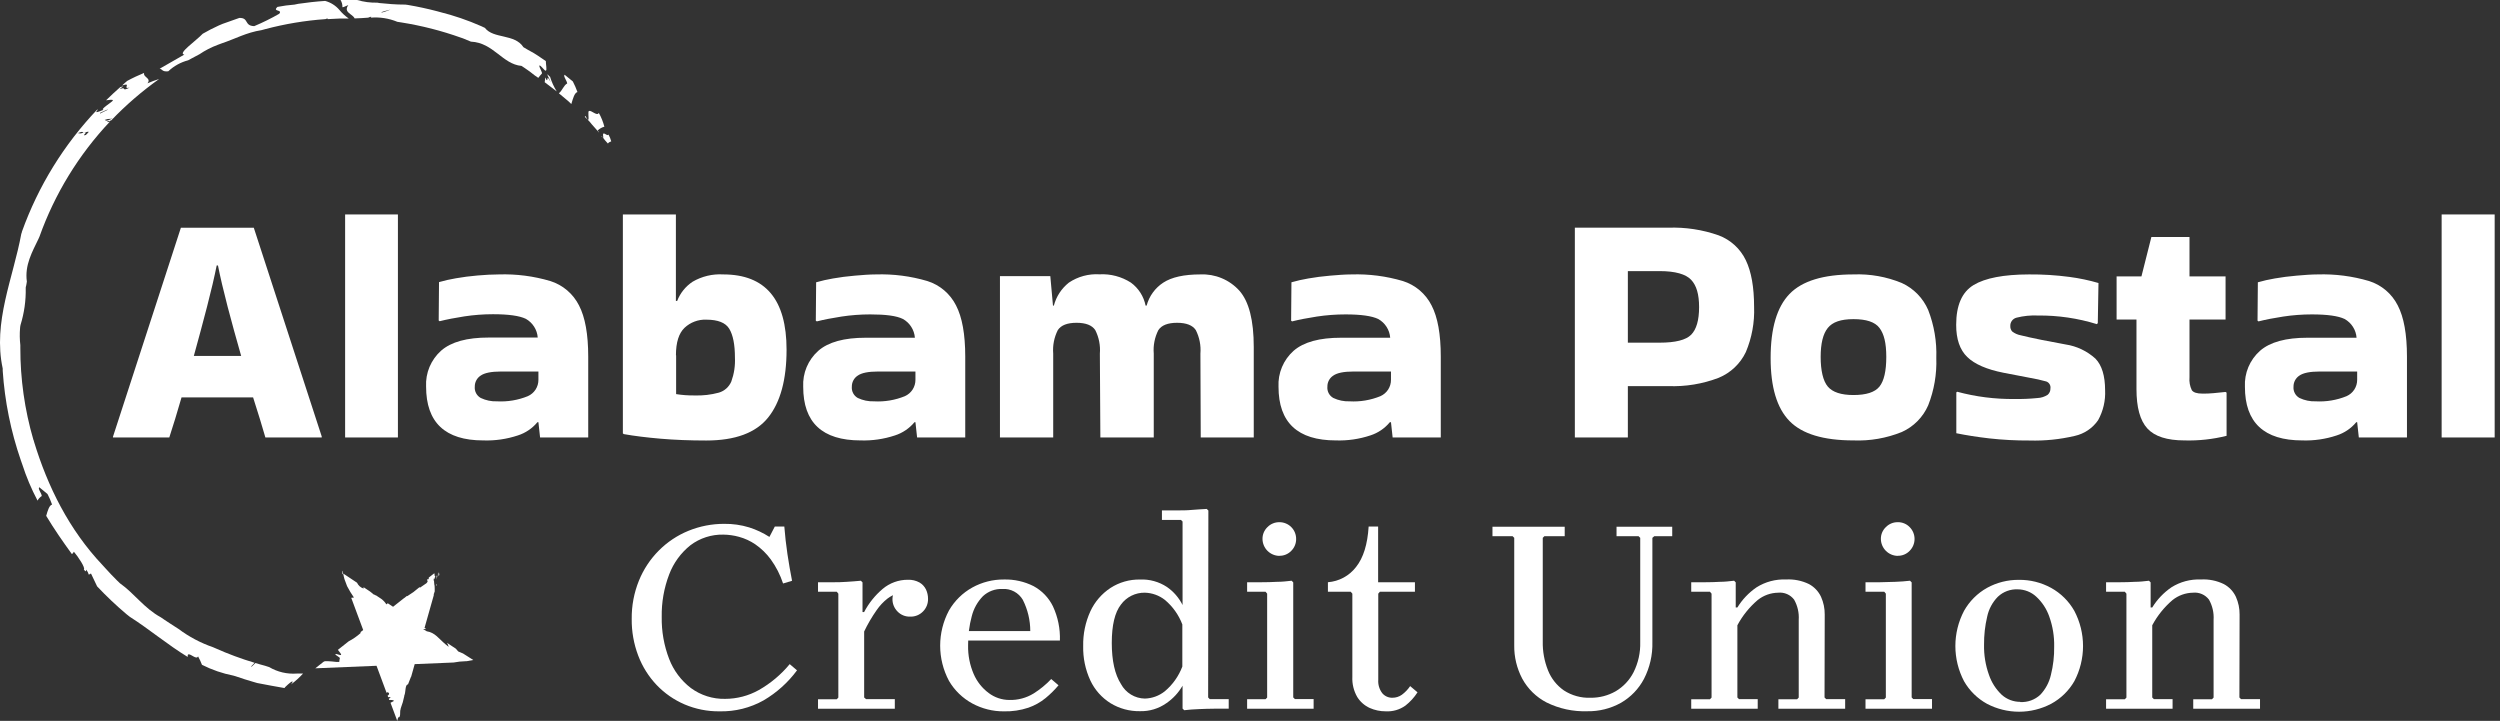 <svg width="163" height="47" viewBox="0 0 163 47" fill="none" xmlns="http://www.w3.org/2000/svg">
<rect x="0" y="0" width="163" height="47" fill="#333333" stroke="none"/>
<path d="M20.976 28.457V28.523H17.303C17.201 28.178 17.084 27.782 16.946 27.323C16.808 26.864 16.661 26.405 16.502 25.91H11.836C11.548 26.91 11.282 27.781 11.038 28.523H7.365V28.478L11.794 14.847H16.547L20.976 28.457ZM14.128 17.31C13.981 18.045 13.774 18.936 13.501 19.99C13.228 21.043 12.94 22.114 12.637 23.209H15.725C15.411 22.115 15.116 21.042 14.839 19.99C14.566 18.936 14.356 18.045 14.212 17.31H14.128Z" fill="white"/>
<path d="M25.944 28.523H22.502V13.982H25.944V28.523Z" fill="white"/>
<path d="M32.534 17.892C33.666 17.857 34.796 18.003 35.882 18.324C36.284 18.451 36.657 18.657 36.978 18.93C37.299 19.203 37.562 19.538 37.752 19.914C38.152 20.682 38.352 21.794 38.352 23.251V28.523H35.213L35.105 27.529H35.039C34.705 27.932 34.263 28.231 33.764 28.39C33.036 28.632 32.271 28.742 31.505 28.715C29.022 28.715 27.781 27.544 27.781 25.204C27.759 24.765 27.836 24.326 28.006 23.92C28.177 23.515 28.436 23.152 28.765 22.86C29.419 22.29 30.452 22.006 31.865 22.008H35.06C35.042 21.756 34.961 21.513 34.825 21.3C34.69 21.087 34.504 20.911 34.283 20.787C33.867 20.587 33.154 20.487 32.144 20.487C31.519 20.487 30.895 20.534 30.277 20.628C29.677 20.721 29.128 20.826 28.666 20.943L28.603 20.898L28.624 18.393C28.986 18.29 29.354 18.206 29.725 18.144C30.172 18.066 30.643 18.003 31.142 17.961C31.64 17.919 32.105 17.892 32.534 17.892ZM32.405 26.167C33.09 26.205 33.776 26.09 34.412 25.831C34.619 25.74 34.795 25.591 34.919 25.401C35.042 25.211 35.107 24.989 35.105 24.763V24.223H32.663C32.03 24.223 31.586 24.313 31.334 24.493C31.216 24.57 31.12 24.676 31.054 24.8C30.988 24.924 30.954 25.063 30.956 25.204C30.941 25.352 30.97 25.502 31.039 25.634C31.109 25.767 31.215 25.876 31.346 25.948C31.676 26.105 32.039 26.181 32.405 26.167Z" fill="white"/>
<path d="M51.284 22.804C51.284 24.748 50.884 26.221 50.084 27.221C49.284 28.221 47.938 28.721 46.045 28.721C44.979 28.721 43.989 28.682 43.075 28.604C42.175 28.526 41.358 28.427 40.674 28.304L40.611 28.259V13.982H44.068V19.62H44.152C44.349 19.109 44.7 18.672 45.157 18.369C45.761 18.016 46.457 17.85 47.155 17.892C49.91 17.892 51.286 19.529 51.284 22.804ZM44.083 23.17V25.696C44.48 25.759 44.881 25.788 45.283 25.783C45.818 25.802 46.353 25.74 46.87 25.6C47.05 25.547 47.216 25.455 47.356 25.33C47.497 25.205 47.607 25.05 47.681 24.877C47.862 24.379 47.943 23.85 47.918 23.32C47.918 22.471 47.794 21.847 47.551 21.442C47.309 21.037 46.801 20.842 46.051 20.842C45.792 20.831 45.533 20.873 45.29 20.964C45.047 21.054 44.824 21.192 44.635 21.37C44.259 21.726 44.071 22.324 44.071 23.164L44.083 23.17Z" fill="white"/>
<path d="M57.116 17.892C58.248 17.857 59.378 18.003 60.464 18.324C60.866 18.45 61.239 18.656 61.56 18.929C61.881 19.203 62.144 19.537 62.334 19.914C62.734 20.682 62.934 21.794 62.934 23.251V28.523H59.795L59.687 27.529H59.624C59.289 27.931 58.847 28.23 58.349 28.39C57.627 28.63 56.868 28.74 56.108 28.715C53.613 28.715 52.367 27.548 52.369 25.216C52.347 24.777 52.424 24.338 52.594 23.932C52.765 23.527 53.024 23.165 53.353 22.872C54.007 22.302 55.04 22.018 56.453 22.02H59.651C59.632 21.769 59.551 21.526 59.415 21.312C59.28 21.099 59.094 20.923 58.874 20.799C58.454 20.589 57.743 20.499 56.735 20.499C56.109 20.499 55.484 20.546 54.865 20.64C54.253 20.734 53.717 20.839 53.257 20.955L53.191 20.91L53.212 18.405C53.574 18.302 53.942 18.219 54.313 18.156C54.76 18.078 55.231 18.015 55.73 17.973C56.227 17.931 56.684 17.892 57.116 17.892ZM56.987 26.167C57.673 26.206 58.36 26.091 58.997 25.831C59.203 25.739 59.379 25.59 59.501 25.4C59.624 25.21 59.688 24.989 59.687 24.763V24.223H57.248C56.612 24.223 56.17 24.313 55.919 24.493C55.801 24.57 55.705 24.676 55.639 24.8C55.573 24.924 55.539 25.063 55.54 25.204C55.526 25.352 55.554 25.502 55.623 25.634C55.692 25.766 55.797 25.875 55.928 25.948C56.258 26.105 56.621 26.18 56.987 26.167Z" fill="white"/>
<path d="M78.267 17.892C78.743 17.871 79.216 17.955 79.655 18.138C80.094 18.321 80.487 18.599 80.806 18.951C81.432 19.658 81.745 20.882 81.745 22.624V28.523H78.288L78.267 23.056C78.31 22.527 78.206 21.997 77.967 21.523C77.757 21.205 77.349 21.046 76.746 21.046C76.143 21.046 75.735 21.205 75.525 21.523C75.285 21.996 75.181 22.527 75.225 23.056V28.523H71.744L71.711 23.056C71.755 22.527 71.651 21.996 71.411 21.523C71.201 21.205 70.796 21.046 70.19 21.046C69.584 21.046 69.179 21.205 68.969 21.523C68.73 21.997 68.626 22.527 68.669 23.056V28.523H65.197V18.003H68.48L68.654 19.927H68.711C68.866 19.333 69.211 18.807 69.692 18.426C70.281 18.031 70.983 17.841 71.69 17.886C72.411 17.847 73.126 18.036 73.734 18.426C74.231 18.788 74.573 19.324 74.694 19.927H74.76C74.924 19.309 75.312 18.774 75.849 18.426C76.395 18.07 77.201 17.892 78.267 17.892Z" fill="white"/>
<path d="M88.121 17.892C89.253 17.857 90.383 18.003 91.469 18.324C91.871 18.451 92.244 18.657 92.565 18.93C92.886 19.203 93.149 19.538 93.339 19.914C93.739 20.682 93.939 21.794 93.939 23.251V28.523H90.8L90.692 27.529H90.617C90.284 27.932 89.843 28.231 89.345 28.39C88.621 28.631 87.86 28.74 87.098 28.715C84.605 28.715 83.359 27.548 83.359 25.216C83.337 24.777 83.414 24.338 83.585 23.932C83.755 23.527 84.014 23.165 84.343 22.872C84.997 22.302 86.031 22.018 87.443 22.02H90.641C90.622 21.768 90.541 21.525 90.405 21.312C90.269 21.099 90.082 20.922 89.861 20.799C89.445 20.599 88.733 20.499 87.725 20.499C87.099 20.499 86.474 20.546 85.856 20.64C85.243 20.734 84.706 20.839 84.244 20.955L84.181 20.91L84.202 18.405C84.564 18.302 84.932 18.218 85.303 18.156C85.751 18.078 86.222 18.015 86.72 17.973C87.218 17.931 87.689 17.892 88.121 17.892ZM87.992 26.167C88.679 26.206 89.365 26.091 90.002 25.831C90.209 25.739 90.384 25.59 90.507 25.4C90.629 25.21 90.694 24.989 90.692 24.763V24.223H88.25C87.617 24.223 87.176 24.313 86.924 24.493C86.806 24.57 86.71 24.676 86.644 24.8C86.578 24.924 86.544 25.063 86.546 25.204C86.531 25.352 86.559 25.502 86.628 25.634C86.697 25.766 86.803 25.875 86.933 25.948C87.263 26.105 87.626 26.18 87.992 26.167Z" fill="white"/>
<path d="M106.136 28.523H102.68V14.846H108.771C109.887 14.805 111.002 14.974 112.056 15.345C112.833 15.636 113.468 16.216 113.827 16.965C114.187 17.712 114.367 18.729 114.367 20.01C114.405 21.021 114.221 22.028 113.827 22.96C113.464 23.718 112.833 24.314 112.056 24.634C111.009 25.034 109.891 25.218 108.771 25.174H106.136V28.523ZM108.21 17.676H106.136V22.342H108.21C109.234 22.342 109.918 22.17 110.262 21.826C110.607 21.477 110.781 20.874 110.781 20.025C110.781 19.176 110.607 18.609 110.262 18.243C109.917 17.877 109.233 17.676 108.21 17.676Z" fill="white"/>
<path d="M115.445 23.338C115.445 21.408 115.855 20.017 116.676 19.167C117.496 18.317 118.886 17.892 120.846 17.892C121.926 17.85 123.001 18.041 124 18.453C124.771 18.807 125.384 19.435 125.719 20.214C126.105 21.209 126.285 22.272 126.247 23.338C126.285 24.392 126.105 25.443 125.719 26.425C125.383 27.199 124.769 27.82 124 28.166C123 28.571 121.924 28.758 120.846 28.715C118.888 28.715 117.498 28.294 116.676 27.452C115.853 26.609 115.443 25.238 115.445 23.338ZM120.846 25.756C121.68 25.756 122.247 25.573 122.542 25.204C122.836 24.835 122.986 24.193 122.986 23.272C122.986 22.351 122.836 21.772 122.542 21.382C122.247 20.991 121.68 20.808 120.846 20.808C120.012 20.808 119.481 21 119.172 21.382C118.863 21.763 118.707 22.393 118.707 23.272C118.707 24.151 118.863 24.838 119.172 25.204C119.481 25.57 120.039 25.756 120.846 25.756Z" fill="white"/>
<path d="M127.606 25.541C128.824 25.87 130.083 26.029 131.345 26.015C131.846 26.023 132.346 26.002 132.845 25.952C133.083 25.942 133.315 25.867 133.514 25.736C133.572 25.684 133.617 25.621 133.647 25.55C133.677 25.479 133.691 25.402 133.688 25.325C133.703 25.229 133.684 25.132 133.634 25.049C133.585 24.967 133.509 24.904 133.418 24.872C133.065 24.774 132.708 24.695 132.347 24.634L130.631 24.304C129.538 24.088 128.75 23.746 128.266 23.278C127.782 22.81 127.541 22.11 127.543 21.178C127.543 19.908 127.921 19.044 128.677 18.585C129.433 18.127 130.64 17.896 132.296 17.892C133.174 17.885 134.051 17.939 134.921 18.054C135.564 18.138 136.199 18.271 136.821 18.453L136.776 21.07L136.713 21.133C135.474 20.749 134.183 20.56 132.887 20.572C132.411 20.549 131.935 20.596 131.474 20.713C131.353 20.744 131.248 20.817 131.174 20.917C131.101 21.018 131.065 21.141 131.072 21.265C131.066 21.391 131.109 21.514 131.192 21.61C131.353 21.736 131.542 21.821 131.744 21.859C132.044 21.937 132.485 22.033 133.103 22.159L134.681 22.459C135.407 22.569 136.083 22.892 136.626 23.386C137.042 23.818 137.251 24.502 137.253 25.439C137.286 26.12 137.128 26.798 136.797 27.395C136.438 27.918 135.894 28.285 135.275 28.421C134.309 28.649 133.318 28.75 132.326 28.721C131.449 28.726 130.572 28.68 129.7 28.583C128.902 28.49 128.185 28.376 127.552 28.247V25.586L127.606 25.541Z" fill="white"/>
<path d="M139.298 25.366V20.833H138.002V18.021H139.622L140.27 15.453H142.755V18.021H145.107V20.833H142.755V24.604C142.729 24.891 142.781 25.179 142.905 25.438C143.007 25.588 143.235 25.663 143.595 25.663C143.826 25.663 144.072 25.663 144.33 25.633C144.588 25.603 144.849 25.585 145.107 25.555L145.173 25.6V28.415C144.277 28.64 143.354 28.741 142.431 28.715C141.291 28.715 140.486 28.457 140.009 27.938C139.532 27.419 139.298 26.564 139.298 25.366Z" fill="white"/>
<path d="M151.116 17.892C152.248 17.857 153.378 18.003 154.464 18.324C154.866 18.451 155.239 18.657 155.56 18.93C155.881 19.203 156.144 19.538 156.334 19.914C156.734 20.682 156.934 21.794 156.934 23.251V28.523H153.795L153.687 27.529H153.627C153.293 27.932 152.85 28.231 152.352 28.39C151.629 28.631 150.869 28.741 150.108 28.715C147.613 28.715 146.367 27.548 146.369 25.216C146.347 24.777 146.424 24.338 146.594 23.932C146.765 23.527 147.024 23.165 147.353 22.872C148.007 22.302 149.04 22.018 150.453 22.02H153.648C153.63 21.768 153.549 21.525 153.413 21.312C153.278 21.099 153.091 20.923 152.871 20.799C152.455 20.599 151.742 20.499 150.732 20.499C150.107 20.499 149.483 20.546 148.865 20.64C148.25 20.733 147.716 20.838 147.254 20.955L147.191 20.91L147.212 18.405C147.574 18.302 147.942 18.218 148.313 18.156C148.76 18.078 149.231 18.015 149.729 17.973C150.228 17.931 150.684 17.892 151.116 17.892ZM150.987 26.167C151.672 26.205 152.358 26.09 152.994 25.831C153.201 25.74 153.377 25.591 153.501 25.401C153.624 25.211 153.689 24.989 153.687 24.763V24.223H151.245C150.612 24.223 150.168 24.313 149.915 24.493C149.798 24.57 149.702 24.676 149.636 24.8C149.57 24.924 149.536 25.063 149.537 25.204C149.523 25.352 149.552 25.502 149.621 25.634C149.69 25.767 149.797 25.876 149.927 25.948C150.258 26.105 150.621 26.181 150.987 26.167Z" fill="white"/>
<path d="M162.652 28.523H159.195V13.982H162.652V28.523Z" fill="white"/>
<path d="M47.276 45.566C48.047 45.565 48.805 45.367 49.478 44.99C50.246 44.554 50.927 43.981 51.489 43.301L51.966 43.706C51.38 44.498 50.64 45.164 49.791 45.662C48.916 46.154 47.925 46.401 46.922 46.379H46.904C46.126 46.387 45.355 46.233 44.639 45.929C43.951 45.635 43.33 45.204 42.814 44.663C42.291 44.112 41.883 43.462 41.614 42.752C41.322 41.986 41.178 41.171 41.188 40.351C41.178 39.496 41.338 38.648 41.659 37.855C41.957 37.121 42.399 36.453 42.958 35.893C43.509 35.34 44.165 34.903 44.888 34.608C45.63 34.306 46.424 34.151 47.225 34.155C47.774 34.148 48.32 34.226 48.845 34.386C49.311 34.534 49.755 34.743 50.166 35.007L50.517 34.332H51.138C51.186 34.932 51.252 35.532 51.342 36.133C51.432 36.733 51.534 37.315 51.642 37.867L51.057 38.044C50.871 37.481 50.6 36.949 50.252 36.469C49.976 36.092 49.638 35.763 49.253 35.496C48.927 35.272 48.565 35.105 48.182 35.001C47.85 34.909 47.507 34.861 47.162 34.857C46.391 34.84 45.636 35.083 45.02 35.547C44.393 36.045 43.913 36.704 43.63 37.453C43.293 38.336 43.128 39.276 43.144 40.222C43.128 41.16 43.293 42.092 43.63 42.968C43.919 43.718 44.409 44.373 45.047 44.861C45.692 45.335 46.475 45.583 47.276 45.566Z" fill="white"/>
<path d="M56.343 45.476L56.467 45.584H58.342V46.208H53.334V45.59H54.555L54.66 45.482V38.707L54.555 38.581H53.334V37.963H54.261C54.561 37.963 54.888 37.963 55.2 37.936C55.512 37.909 55.824 37.9 56.13 37.864L56.236 37.972V39.907H56.343V45.476ZM56.343 39.901C56.644 39.329 57.051 38.819 57.544 38.401C58.005 38.01 58.592 37.797 59.197 37.801C59.459 37.79 59.72 37.852 59.95 37.978C60.135 38.085 60.283 38.245 60.376 38.437C60.463 38.625 60.508 38.83 60.508 39.037C60.513 39.191 60.486 39.343 60.43 39.486C60.373 39.629 60.289 39.759 60.181 39.868C60.072 39.98 59.941 40.067 59.797 40.125C59.652 40.183 59.497 40.21 59.341 40.204C59.188 40.209 59.035 40.182 58.893 40.124C58.751 40.066 58.622 39.979 58.516 39.868C58.408 39.759 58.324 39.629 58.267 39.486C58.211 39.343 58.184 39.191 58.189 39.037C58.194 38.875 58.233 38.716 58.303 38.569C58.361 38.429 58.442 38.3 58.543 38.188L58.525 38.683C58.286 38.761 58.062 38.877 57.862 39.028C57.593 39.24 57.358 39.491 57.163 39.772C56.846 40.223 56.568 40.7 56.331 41.198L56.343 39.901Z" fill="white"/>
<path d="M65.812 45.638C66.37 45.653 66.92 45.505 67.396 45.212C67.815 44.949 68.199 44.633 68.539 44.273L69.016 44.681C68.761 44.983 68.48 45.261 68.176 45.512C67.841 45.787 67.46 46 67.051 46.142C66.538 46.313 65.999 46.393 65.458 46.38C64.738 46.386 64.029 46.209 63.396 45.867C62.763 45.523 62.235 45.013 61.872 44.39C61.496 43.685 61.299 42.897 61.299 42.098C61.299 41.298 61.496 40.511 61.872 39.805C62.234 39.176 62.761 38.657 63.396 38.305C64.027 37.957 64.737 37.777 65.458 37.783C66.127 37.766 66.789 37.914 67.387 38.215C67.937 38.512 68.38 38.974 68.653 39.535C68.977 40.233 69.132 40.996 69.106 41.765H62.892V41.147H67.174C67.174 40.439 67.007 39.741 66.688 39.109C66.553 38.879 66.357 38.69 66.121 38.565C65.885 38.44 65.619 38.383 65.353 38.401C65.121 38.392 64.89 38.429 64.672 38.51C64.455 38.591 64.256 38.714 64.087 38.872C63.734 39.234 63.484 39.682 63.36 40.172C63.192 40.795 63.111 41.44 63.12 42.086C63.107 42.724 63.231 43.357 63.483 43.943C63.694 44.435 64.031 44.862 64.459 45.182C64.848 45.477 65.323 45.637 65.812 45.638Z" fill="white"/>
<path d="M78.771 45.475L78.876 45.583H80.112V46.207H79.158C78.828 46.207 78.495 46.222 78.165 46.234C77.835 46.246 77.517 46.27 77.211 46.306L77.103 46.198V44.707C76.842 45.162 76.482 45.552 76.049 45.847C75.546 46.203 74.941 46.386 74.324 46.369C73.647 46.381 72.981 46.2 72.404 45.847C71.835 45.491 71.379 44.978 71.093 44.371C70.766 43.667 70.606 42.897 70.624 42.121C70.608 41.34 70.768 40.565 71.093 39.855C71.38 39.236 71.834 38.709 72.404 38.334C72.975 37.965 73.644 37.774 74.324 37.785C74.948 37.757 75.564 37.927 76.085 38.271C76.519 38.571 76.868 38.975 77.103 39.447V34.004L76.998 33.899H75.758V33.278H76.725C77.061 33.278 77.394 33.278 77.724 33.245C78.054 33.212 78.372 33.206 78.678 33.182L78.786 33.287L78.771 45.475ZM77.088 43.459V40.713C76.852 40.09 76.459 39.538 75.947 39.111C75.575 38.82 75.118 38.656 74.645 38.643C74.343 38.638 74.044 38.705 73.773 38.839C73.502 38.973 73.267 39.17 73.088 39.414C72.688 39.926 72.488 40.761 72.488 41.92C72.488 43.078 72.688 43.971 73.088 44.599C73.24 44.881 73.464 45.118 73.738 45.285C74.011 45.452 74.325 45.542 74.645 45.547C75.12 45.534 75.577 45.367 75.947 45.07C76.459 44.64 76.852 44.085 77.088 43.459Z" fill="white"/>
<path d="M81.312 46.208V45.589H82.513L82.618 45.481V38.706L82.513 38.58H81.312V37.962H82.267C82.597 37.962 82.927 37.953 83.257 37.935C83.59 37.935 83.908 37.899 84.214 37.863L84.319 37.971V45.472L84.427 45.58H85.648V46.208H81.312ZM83.413 36.243C83.123 36.238 82.846 36.121 82.641 35.916C82.436 35.711 82.319 35.434 82.315 35.145C82.312 34.999 82.34 34.854 82.396 34.72C82.452 34.586 82.536 34.465 82.642 34.364C82.742 34.262 82.862 34.181 82.995 34.127C83.127 34.072 83.269 34.045 83.413 34.047C83.557 34.045 83.701 34.073 83.834 34.128C83.968 34.182 84.089 34.263 84.191 34.366C84.293 34.468 84.374 34.589 84.428 34.723C84.482 34.857 84.51 35 84.508 35.145C84.509 35.288 84.482 35.43 84.427 35.562C84.373 35.695 84.292 35.815 84.19 35.916C84.087 36.023 83.963 36.106 83.825 36.162C83.688 36.217 83.54 36.243 83.392 36.237L83.413 36.243Z" fill="white"/>
<path d="M91.942 44.734L92.422 45.139C92.21 45.47 91.943 45.763 91.633 46.006C91.26 46.273 90.807 46.404 90.349 46.378C89.989 46.38 89.633 46.305 89.305 46.159C88.968 46.006 88.685 45.756 88.491 45.442C88.262 45.044 88.152 44.589 88.173 44.131V38.706L88.065 38.58H86.58V37.962C86.94 37.933 87.289 37.83 87.606 37.658C87.923 37.486 88.2 37.249 88.419 36.962C88.894 36.362 89.163 35.489 89.236 34.331H89.854V37.962H92.254V38.58H89.971L89.863 38.706V44.317C89.839 44.63 89.931 44.942 90.121 45.193C90.201 45.29 90.303 45.367 90.418 45.419C90.533 45.471 90.658 45.496 90.784 45.493C91.005 45.495 91.222 45.427 91.402 45.298C91.613 45.142 91.796 44.951 91.942 44.734Z" fill="white"/>
<path d="M105.398 34.962V34.341H109.029V34.962H107.858L107.735 35.067V41.866C107.757 42.7 107.568 43.525 107.186 44.267C106.843 44.917 106.323 45.456 105.686 45.824C105.015 46.198 104.257 46.387 103.49 46.373C102.571 46.404 101.658 46.208 100.834 45.8C100.163 45.453 99.611 44.912 99.25 44.248C98.897 43.578 98.717 42.831 98.728 42.073V35.067L98.623 34.962H97.309V34.341H102.019V34.962H100.693L100.588 35.067V41.83C100.575 42.475 100.693 43.116 100.933 43.714C101.143 44.241 101.503 44.694 101.968 45.017C102.483 45.351 103.089 45.517 103.703 45.494C104.277 45.501 104.842 45.355 105.341 45.071C105.84 44.777 106.245 44.347 106.508 43.831C106.813 43.222 106.962 42.547 106.943 41.866V35.067L106.835 34.962H105.398Z" fill="white"/>
<path d="M118.96 45.476L119.065 45.584H120.304V46.208H115.951V45.59H117.172L117.277 45.482V40.414C117.307 39.955 117.202 39.497 116.977 39.097C116.856 38.938 116.697 38.812 116.514 38.733C116.331 38.654 116.131 38.623 115.933 38.644C115.449 38.651 114.982 38.819 114.603 39.121C114.062 39.582 113.612 40.141 113.277 40.768V45.476L113.382 45.584H114.603V46.208H110.268V45.59H111.489L111.594 45.482V38.706L111.489 38.581H110.268V37.962H111.198C111.51 37.962 111.822 37.953 112.134 37.935C112.434 37.935 112.758 37.899 113.064 37.863L113.169 37.971V39.607H113.277C113.596 39.087 114.022 38.64 114.525 38.295C115.098 37.933 115.768 37.754 116.446 37.782C116.963 37.753 117.48 37.856 117.946 38.082C118.29 38.268 118.566 38.559 118.732 38.914C118.895 39.279 118.977 39.675 118.972 40.075L118.96 45.476Z" fill="white"/>
<path d="M121.631 46.208V45.59H122.852L122.957 45.482V38.706L122.852 38.58H121.631V37.962H122.585L123.578 37.935C123.908 37.923 124.226 37.899 124.532 37.863L124.64 37.971V45.473L124.745 45.581H125.967V46.208H121.631ZM123.731 36.243C123.441 36.238 123.165 36.121 122.96 35.916C122.755 35.711 122.638 35.435 122.633 35.145C122.63 34.999 122.658 34.855 122.714 34.72C122.771 34.586 122.854 34.465 122.96 34.365C123.061 34.263 123.181 34.182 123.313 34.127C123.446 34.072 123.588 34.045 123.731 34.047C123.876 34.043 124.019 34.07 124.153 34.125C124.287 34.179 124.408 34.261 124.508 34.365C124.714 34.571 124.829 34.849 124.829 35.14C124.829 35.431 124.714 35.71 124.508 35.916C124.407 36.022 124.284 36.105 124.148 36.16C124.012 36.216 123.866 36.242 123.719 36.237L123.731 36.243Z" fill="white"/>
<path d="M131.631 37.806C132.364 37.797 133.088 37.977 133.731 38.329C134.365 38.679 134.89 39.198 135.247 39.829C135.619 40.536 135.814 41.322 135.814 42.121C135.814 42.92 135.619 43.707 135.247 44.414C134.888 45.037 134.364 45.548 133.731 45.89C133.087 46.227 132.37 46.404 131.643 46.404C130.916 46.404 130.199 46.227 129.555 45.89C128.928 45.546 128.409 45.035 128.054 44.414C127.684 43.706 127.49 42.92 127.49 42.121C127.49 41.323 127.684 40.536 128.054 39.829C128.407 39.2 128.926 38.681 129.555 38.329C130.191 37.979 130.906 37.8 131.631 37.806ZM131.721 45.773C131.96 45.786 132.199 45.75 132.424 45.668C132.649 45.586 132.855 45.46 133.029 45.296C133.371 44.934 133.609 44.487 133.719 44.003C133.87 43.4 133.941 42.781 133.932 42.16C133.946 41.494 133.838 40.831 133.614 40.204C133.441 39.704 133.146 39.254 132.756 38.896C132.428 38.596 132.001 38.428 131.556 38.425C131.319 38.414 131.083 38.452 130.861 38.534C130.639 38.616 130.436 38.742 130.263 38.905C129.91 39.262 129.668 39.713 129.564 40.204C129.422 40.805 129.354 41.42 129.36 42.037C129.346 42.703 129.454 43.366 129.678 43.994C129.846 44.494 130.136 44.946 130.521 45.308C130.852 45.601 131.279 45.762 131.721 45.761V45.773Z" fill="white"/>
<path d="M146.009 45.476L146.114 45.584H147.353V46.208H142.999V45.59H144.221L144.326 45.482V40.414C144.355 39.955 144.251 39.497 144.026 39.097C143.905 38.938 143.746 38.812 143.563 38.733C143.38 38.654 143.18 38.623 142.981 38.644C142.498 38.652 142.031 38.82 141.652 39.121C141.111 39.582 140.661 40.141 140.326 40.768V45.476L140.431 45.584H141.652V46.208H137.316V45.59H138.538L138.643 45.482V38.707L138.538 38.581H137.316V37.962H138.247C138.559 37.962 138.871 37.953 139.183 37.935C139.498 37.935 139.807 37.9 140.113 37.864L140.221 37.971V39.607H140.326C140.645 39.087 141.071 38.64 141.574 38.295C142.147 37.933 142.817 37.754 143.494 37.782C144.012 37.752 144.529 37.856 144.995 38.083C145.34 38.267 145.616 38.559 145.781 38.914C145.944 39.279 146.026 39.675 146.021 40.075L146.009 45.476Z" fill="white"/>
<path d="M22.71 0.33C22.368 0.825 22.992 0.9 23.121 1.2C23.421 1.2 23.721 1.167 24.003 1.152C24.204 1.065 24.262 1.083 24.163 1.152C24.757 1.101 25.355 1.194 25.906 1.422L26.173 1.464C27.492 1.673 28.789 2.005 30.047 2.454L30.181 2.499L30.442 2.607L30.704 2.715C32.177 2.784 32.762 4.189 34.004 4.297L34.22 4.441C34.439 4.588 34.652 4.741 34.862 4.915L35.096 5.077C35.168 4.98 35.245 4.888 35.327 4.801C35.39 4.747 35.156 4.405 35.162 4.279C35.243 4.204 35.501 4.639 35.588 4.609C35.675 4.579 35.588 4.201 35.588 3.982L35.057 3.622L34.82 3.472L34.37 3.22L34.127 3.076C33.56 2.19 32.171 2.547 31.616 1.818C31.538 1.785 31.454 1.74 31.373 1.704C30.5 1.32 29.597 1.011 28.672 0.78L28.507 0.735C27.877 0.569 27.237 0.431 26.587 0.321L26.434 0.3C25.75 0.3 25.297 0.252 24.733 0.198L24.604 0.174C24.158 0.185 23.714 0.126 23.286 0L23.007 0C22.737 0 22.47 0 22.203 0C22.287 0.136 22.329 0.293 22.326 0.453C22.305 0.501 22.434 0.459 22.71 0.33ZM24.937 0.768C25.171 0.687 25.237 0.696 25.456 0.624C25.438 0.648 24.604 0.945 24.937 0.768Z" fill="white"/>
<path d="M38.58 8.101C38.744 8.281 38.906 8.464 39.066 8.65C39.042 8.597 39.009 8.549 38.97 8.506C39.093 8.39 39.242 8.305 39.405 8.26C39.323 7.946 39.201 7.643 39.042 7.36C38.937 7.597 38.58 7.192 38.409 7.231C38.307 7.255 38.409 7.705 38.361 7.798C38.313 7.891 38.211 7.57 38.151 7.564C38.151 7.564 38.133 7.585 38.133 7.621C38.22 7.711 38.31 7.798 38.394 7.882C38.478 7.966 38.517 8.026 38.58 8.101Z" fill="white"/>
<path d="M39.439 9.139C39.523 9.229 39.604 9.322 39.685 9.415C39.671 9.388 39.654 9.363 39.634 9.34C39.697 9.284 39.772 9.242 39.853 9.217C39.813 9.061 39.751 8.91 39.67 8.77C39.619 8.887 39.439 8.686 39.355 8.704C39.271 8.722 39.355 8.941 39.331 8.989C39.307 9.037 39.256 8.875 39.226 8.869C39.196 8.863 39.226 8.869 39.226 8.899C39.271 8.944 39.313 8.989 39.358 9.028L39.439 9.139Z" fill="white"/>
<path d="M10.971 4.648C11.337 4.304 11.782 4.058 12.268 3.931C12.351 3.889 12.43 3.844 12.511 3.799L12.754 3.67L13.003 3.538C13.373 3.288 13.772 3.082 14.191 2.926L14.44 2.833C15.34 2.532 16.066 2.118 17.053 1.965L17.296 1.899C18.573 1.561 19.879 1.343 21.197 1.248H21.215C21.38 1.179 21.377 1.209 21.359 1.248C21.617 1.23 21.875 1.218 22.136 1.209H22.4C22.514 1.209 22.625 1.209 22.739 1.209C22.516 1.054 22.314 0.869 22.139 0.66C21.895 0.368 21.567 0.159 21.2 0.06C20.6 0.099 20.024 0.165 19.445 0.249L19.202 0.3C18.829 0.328 18.458 0.378 18.091 0.45C17.731 0.786 18.46 0.6 18.203 0.9C17.677 1.201 17.134 1.469 16.576 1.704C15.901 1.683 16.243 1.149 15.601 1.17L14.518 1.554L14.269 1.659C13.9 1.824 13.555 2.007 13.219 2.199C12.754 2.686 11.559 3.499 12.018 3.559L10.41 4.48C10.59 4.501 10.56 4.696 10.971 4.648Z" fill="white"/>
<path d="M35.538 5.046C35.542 5.152 35.535 5.258 35.514 5.361C35.781 5.557 36.042 5.761 36.3 5.962C36.108 5.654 35.957 5.322 35.853 4.974C35.832 5.037 35.763 4.896 35.721 4.86C35.625 4.839 35.796 5.037 35.91 5.379C35.541 4.626 35.823 5.602 35.538 5.046Z" fill="white"/>
<path d="M37.233 6.766L37.251 6.781C37.359 6.412 37.458 6.049 37.65 6.001C37.566 5.765 37.465 5.534 37.35 5.311L36.813 4.873C36.802 4.89 36.793 4.908 36.786 4.927C36.786 5.068 36.957 5.263 36.981 5.443C36.759 5.551 36.663 5.905 36.438 6.082C36.636 6.247 36.834 6.412 37.038 6.583L37.233 6.766Z" fill="white"/>
<path d="M22.328 37.206C22.328 37.272 22.328 37.332 22.328 37.392L22.364 37.419C22.364 37.374 22.364 37.329 22.364 37.284L22.328 37.206Z" fill="white"/>
<path d="M28.539 37.629C28.532 37.529 28.532 37.429 28.539 37.329C28.539 37.329 28.539 37.263 28.539 37.278C28.539 37.293 28.539 37.278 28.539 37.329C28.539 37.38 28.503 37.686 28.539 37.629Z" fill="white"/>
<path d="M28.422 38.197C28.422 38.176 28.44 38.197 28.446 38.197L28.476 38.092C28.461 38.005 28.437 38.179 28.422 38.197Z" fill="white"/>
<path d="M28.487 37.531C28.469 37.501 28.463 37.564 28.451 37.582C28.446 37.65 28.446 37.718 28.451 37.786C28.463 37.639 28.484 37.663 28.487 37.531Z" fill="white"/>
<path d="M22.336 37.462C22.334 37.434 22.334 37.406 22.336 37.377L22.297 37.353L22.336 37.462Z" fill="white"/>
<path d="M28.599 37.576C28.599 37.48 28.649 37.594 28.652 37.372C28.652 37.315 28.652 37.453 28.634 37.474C28.634 37.243 28.605 37.339 28.593 37.375C28.581 37.411 28.587 37.507 28.599 37.576Z" fill="white"/>
<path d="M19.758 43.916H19.659H19.377C19.377 43.916 19.356 43.916 19.353 43.916C18.724 43.962 18.096 43.815 17.552 43.495C17.465 43.468 17.378 43.444 17.282 43.408C17.072 43.355 16.862 43.291 16.655 43.228L16.397 43.477C16.34 43.477 16.436 43.376 16.601 43.214C15.724 42.952 14.865 42.633 14.03 42.259L13.898 42.202C13.085 41.922 12.321 41.517 11.633 41.002C11.557 40.954 11.473 40.897 11.399 40.852C11.167 40.708 10.942 40.552 10.72 40.408L10.492 40.252C9.388 39.652 8.77 38.698 7.819 38.029L7.624 37.84C7.37 37.587 7.124 37.33 6.886 37.065L6.7 36.861C4.5 34.542 3.105 31.715 2.22 28.805C2.22 28.76 2.193 28.715 2.175 28.667C1.607 26.717 1.321 24.697 1.326 22.666V22.504C1.283 22.136 1.277 21.765 1.308 21.397C1.308 21.328 1.326 21.259 1.338 21.187C1.579 20.41 1.694 19.599 1.677 18.786C1.677 18.741 1.677 18.693 1.701 18.645L1.728 18.507C1.728 18.462 1.746 18.414 1.752 18.366C1.599 17.277 2.115 16.401 2.505 15.582C2.524 15.531 2.546 15.482 2.571 15.435C3.567 12.644 5.13 10.09 7.162 7.933C6.889 8.029 7.021 7.84 7.099 7.909C7.144 7.899 7.187 7.88 7.225 7.852H7.249C8.203 6.856 9.25 5.951 10.375 5.152C10.116 5.23 9.861 5.325 9.613 5.434C9.892 5.089 9.313 5.044 9.397 4.753C9.097 4.873 8.602 5.104 8.293 5.275C8.179 5.368 8.071 5.467 7.96 5.575C8.632 5.347 7.933 5.842 8.452 5.713C7.852 6.013 8.305 5.608 7.801 5.815C7.875 5.744 7.957 5.681 8.044 5.626C7.975 5.637 7.908 5.654 7.843 5.677C7.528 5.956 7.216 6.241 6.916 6.538C7.123 6.514 7.387 6.469 7.357 6.556C7.327 6.643 6.472 7.156 6.757 7.156C5.944 7.492 6.421 7.189 6.361 7.141H6.34C4.167 9.424 2.495 12.135 1.431 15.102C1.431 15.15 1.404 15.198 1.389 15.243C0.858 18.135 -0.478 21.004 0.177 24.028C0.177 24.082 0.177 24.13 0.177 24.178C0.31 26.164 0.706 28.124 1.356 30.005C1.386 30.092 1.416 30.182 1.449 30.269C1.712 31.087 2.046 31.88 2.448 32.64C2.512 32.517 2.607 32.413 2.724 32.34C2.703 32.16 2.529 31.962 2.532 31.823C2.538 31.803 2.547 31.784 2.559 31.767C2.739 31.911 2.919 32.067 3.096 32.208C3.212 32.43 3.313 32.661 3.396 32.898C3.213 32.943 3.114 33.279 3.012 33.633C3.522 34.482 4.089 35.304 4.689 36.129C4.741 36.085 4.784 36.032 4.818 35.973C5.094 36.294 5.601 37.053 5.463 37.14C5.652 37.344 5.589 37.206 5.622 37.14C5.698 37.238 5.755 37.349 5.791 37.468L5.932 37.392C6.07 37.672 6.202 37.951 6.331 38.23C6.935 38.872 7.576 39.479 8.251 40.048C8.32 40.105 8.389 40.162 8.464 40.216C9.736 41.026 10.924 42.034 12.236 42.832C12.236 42.745 12.236 42.673 12.281 42.664C12.449 42.625 12.809 43.033 12.914 42.796C13.012 42.973 13.098 43.156 13.169 43.346C13.817 43.673 14.508 43.911 15.221 44.051L15.365 44.093C15.749 44.228 16.142 44.351 16.538 44.465L16.775 44.534C17.375 44.651 17.976 44.762 18.552 44.861C18.552 44.84 18.582 44.816 18.606 44.786C19.152 44.258 19.152 44.417 18.969 44.627C19.256 44.417 19.52 44.179 19.758 43.916ZM7.345 7.714C6.856 7.969 6.904 7.831 6.826 7.819C7.156 7.696 7.09 7.801 7.345 7.714ZM7.021 7.159C6.913 7.219 6.739 7.303 6.52 7.405C6.52 7.39 6.52 7.375 6.52 7.36C6.844 7.201 7.057 7.111 7.021 7.159ZM5.598 8.801C5.241 8.906 5.827 8.561 5.457 8.666C6.058 8.453 5.634 8.735 5.598 8.801ZM5.454 8.645C5.133 8.762 5.205 8.663 5.061 8.684C5.46 8.525 5.361 8.636 5.454 8.645Z" fill="white"/>
<path d="M30.191 42.608C30.083 42.568 29.977 42.523 29.873 42.472C29.822 42.416 29.774 42.355 29.726 42.298L29.144 41.911C29.196 41.992 29.232 42.082 29.252 42.175L29.189 42.124L29.045 42.007C28.61 41.644 28.361 41.239 27.827 41.161L27.668 41.065L27.581 41.014C27.651 41.019 27.721 41.019 27.791 41.014L27.68 40.939L28.28 38.818C28.281 38.8 28.281 38.782 28.28 38.764C28.294 38.714 28.301 38.663 28.301 38.611C28.301 38.692 28.301 38.743 28.301 38.776V38.737C28.301 38.605 28.301 38.512 28.322 38.611C28.343 38.71 28.322 38.638 28.322 38.713L28.343 38.641C28.343 38.548 28.343 38.404 28.343 38.341C28.343 38.278 28.343 38.485 28.343 38.53V38.488C28.343 38.434 28.343 38.353 28.343 38.287C28.343 38.326 28.343 38.371 28.343 38.41V38.368C28.331 38.222 28.331 38.075 28.343 37.93C28.313 38.2 28.292 38.341 28.301 37.879C28.301 37.753 28.283 37.984 28.277 37.828C28.271 37.672 28.31 37.696 28.337 37.777C28.337 37.528 28.367 37.756 28.373 37.57C28.355 37.465 28.322 37.678 28.334 37.369C28.324 37.388 28.316 37.408 28.31 37.429C28.308 37.413 28.308 37.397 28.31 37.381L27.953 37.66C27.954 37.668 27.954 37.676 27.953 37.684V37.711V37.741V37.768C27.927 37.761 27.901 37.761 27.875 37.768L27.848 37.792C27.848 37.822 27.875 37.879 27.878 37.906C27.879 37.914 27.879 37.922 27.878 37.93C27.861 37.955 27.843 37.979 27.824 38.002L27.803 38.026L27.368 38.326V38.269L26.957 38.602L26.564 38.863H26.519L26.39 38.968L26.363 38.986L26.312 39.022L25.628 39.562L25.285 39.334L25.216 39.382C25.177 39.403 25.216 39.382 25.216 39.403H25.189C25.106 39.268 24.998 39.15 24.871 39.055L24.85 39.04L24.511 38.815H24.487L24.367 38.749H24.349H24.334L24.304 38.707L24.13 38.569L23.704 38.284V38.374C23.611 38.343 23.525 38.293 23.451 38.228C23.378 38.162 23.319 38.082 23.278 37.993L22.378 37.393C22.396 37.514 22.422 37.635 22.456 37.753L22.63 38.218C22.763 38.474 22.912 38.722 23.077 38.959C23.019 38.969 22.959 38.975 22.9 38.977L23.68 41.077L23.509 41.212C23.511 41.217 23.512 41.221 23.512 41.226C23.512 41.23 23.511 41.235 23.509 41.239C23.511 41.252 23.511 41.265 23.509 41.278C23.273 41.488 23.012 41.669 22.732 41.815L22.03 42.37C22.12 42.496 22.276 42.653 22.234 42.701C22.192 42.749 21.88 42.584 21.859 42.659C21.901 42.737 22.159 42.854 22.159 42.911C22.139 42.991 22.126 43.074 22.12 43.157H21.922C21.736 43.133 21.55 43.118 21.367 43.109H21.187L21.1 43.145L20.557 43.574L24.55 43.409L25.204 45.17L25.276 45.131C25.346 45.164 25.387 45.203 25.36 45.266C25.334 45.329 25.309 45.326 25.273 45.356L25.306 45.452C25.384 45.452 25.471 45.452 25.468 45.47C25.465 45.488 25.396 45.533 25.349 45.563L25.375 45.635C25.48 45.635 25.654 45.635 25.675 45.686C25.675 45.686 25.675 45.701 25.675 45.707L25.462 45.821L25.901 47L25.937 46.859L25.961 46.772C26.15 46.811 26.06 46.364 26.111 46.277L26.129 46.181C26.174 46.043 26.216 45.908 26.264 45.779L26.285 45.689L26.357 45.389C26.357 45.368 26.357 45.335 26.375 45.311C26.456 45.113 26.408 44.624 26.6 44.624L26.627 44.558C26.672 44.447 26.717 44.336 26.759 44.222L26.789 44.147L26.81 44.114L27.038 43.301L29.573 43.196C29.83 43.146 30.091 43.118 30.353 43.112H30.422L30.857 43.031L30.191 42.608Z" fill="white"/>
</svg>
